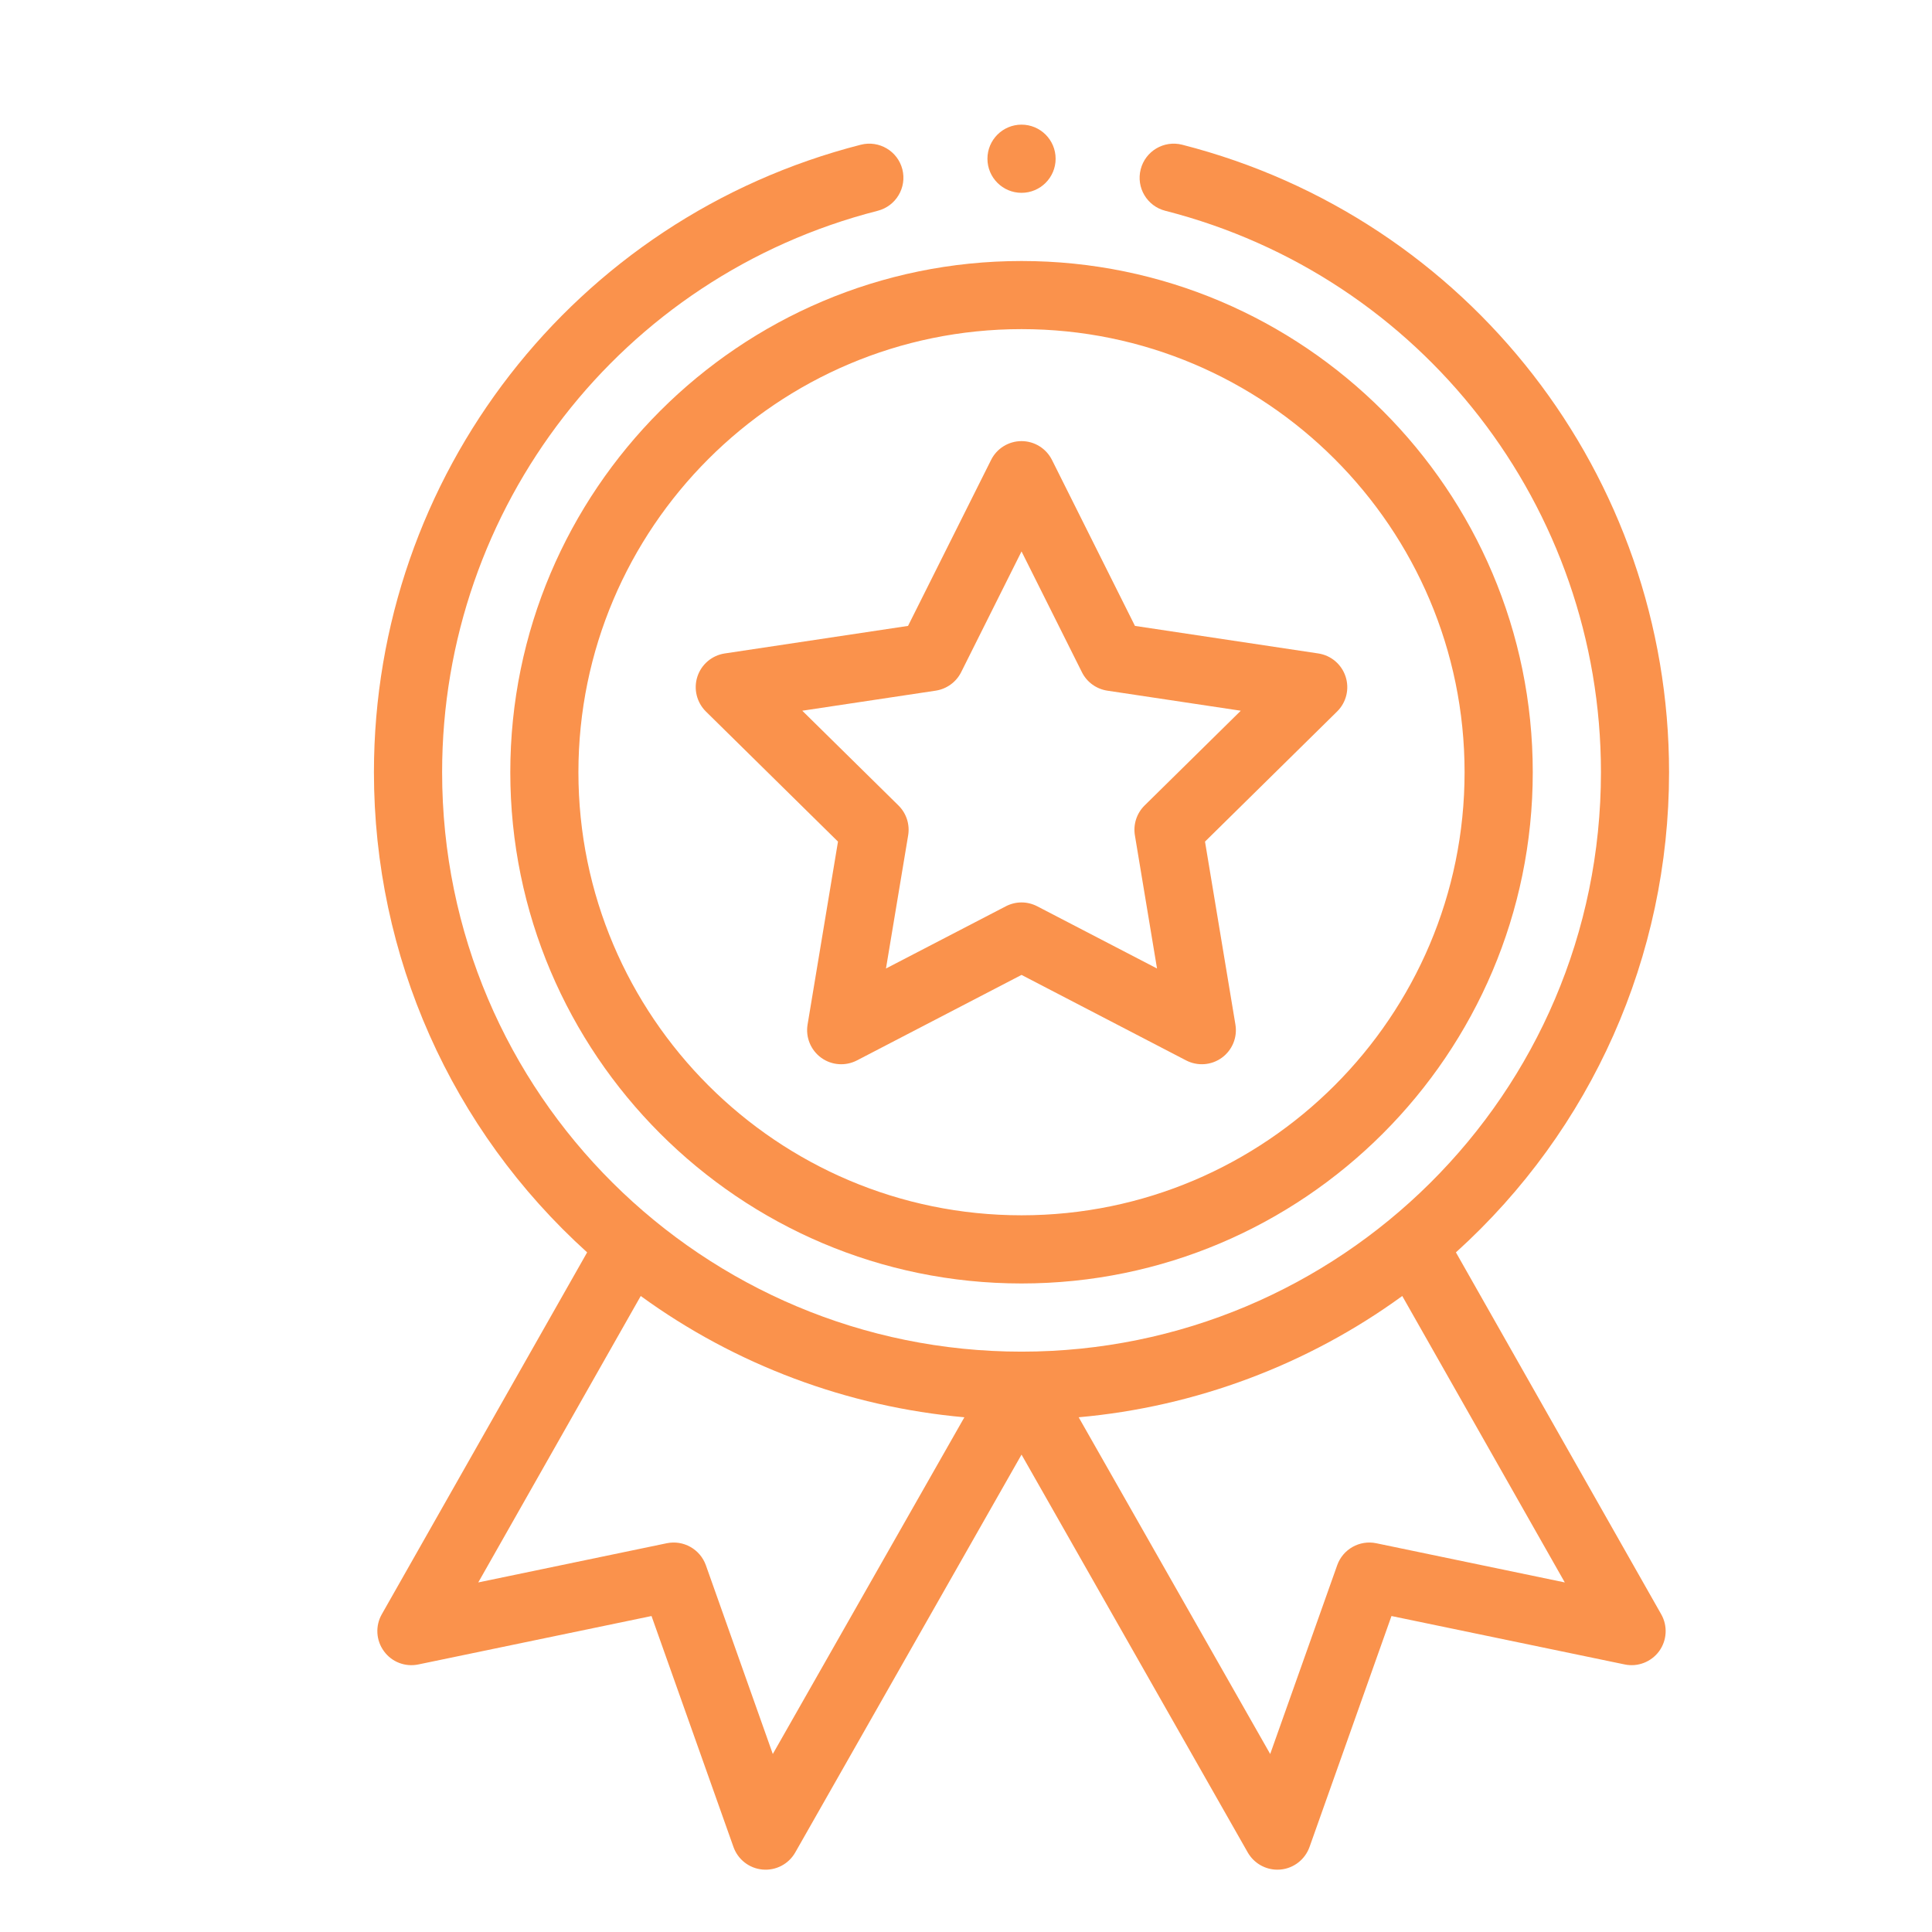 <svg xmlns="http://www.w3.org/2000/svg" width="31" height="31" viewBox="0 0 31 31" fill="none"><path d="M8.188 12.391C8.188 16.914 11.867 20.594 16.391 20.594C20.914 20.594 24.594 16.914 24.594 12.391C24.594 7.867 20.914 4.188 16.391 4.188C11.867 4.188 8.188 7.867 8.188 12.391ZM16.391 5.281C20.311 5.281 23.5 8.47 23.5 12.391C23.5 16.311 20.311 19.5 16.391 19.5C12.47 19.5 9.281 16.311 9.281 12.391C9.281 8.47 12.47 5.281 16.391 5.281Z" fill="#FA924C"></path><path d="M11.326 11.416L13.446 13.504L12.958 16.44C12.924 16.644 13.009 16.85 13.176 16.972C13.344 17.094 13.566 17.11 13.75 17.015L16.391 15.643L19.032 17.015C19.214 17.109 19.436 17.095 19.605 16.972C19.773 16.85 19.857 16.644 19.823 16.44L19.335 13.504L21.455 11.416C21.603 11.27 21.655 11.054 21.591 10.857C21.527 10.66 21.358 10.516 21.153 10.485L18.211 10.043L16.88 7.381C16.787 7.195 16.598 7.078 16.391 7.078C16.184 7.078 15.994 7.195 15.902 7.381L14.57 10.043L11.629 10.485C11.424 10.516 11.254 10.66 11.19 10.857C11.126 11.054 11.179 11.27 11.326 11.416ZM15.014 11.082C15.19 11.055 15.342 10.945 15.422 10.786L16.391 8.848L17.36 10.786C17.439 10.945 17.591 11.055 17.767 11.082L19.909 11.404L18.366 12.924C18.239 13.049 18.181 13.228 18.21 13.403L18.565 15.54L16.643 14.542C16.564 14.501 16.477 14.48 16.391 14.48C16.304 14.48 16.218 14.501 16.139 14.542L14.216 15.54L14.572 13.403C14.601 13.228 14.543 13.049 14.416 12.924L12.873 11.404L15.014 11.082Z" fill="#FA924C"></path><path d="M16.938 2.547C16.938 2.849 16.693 3.094 16.391 3.094C16.089 3.094 15.844 2.849 15.844 2.547C15.844 2.245 16.089 2 16.391 2C16.693 2 16.938 2.245 16.938 2.547Z" fill="#FA924C"></path><path d="M13.813 2.322C9.213 3.497 6 7.637 6 12.391C6 15.343 7.241 18.125 9.421 20.095L6.126 25.902C6.02 26.089 6.033 26.32 6.16 26.494C6.286 26.668 6.502 26.751 6.713 26.707L10.454 25.93L11.769 29.636C11.841 29.838 12.023 29.979 12.236 29.998C12.45 30.017 12.654 29.91 12.76 29.724L16.391 23.34L20.021 29.724C20.119 29.895 20.301 30 20.496 30C20.512 30 20.529 29.999 20.545 29.998C20.758 29.979 20.94 29.837 21.012 29.636L22.327 25.93L26.069 26.707C26.279 26.751 26.495 26.667 26.622 26.494C26.748 26.32 26.761 26.089 26.655 25.902L23.361 20.095C25.54 18.125 26.781 15.343 26.781 12.391C26.781 7.637 23.568 3.497 18.968 2.322C18.675 2.248 18.378 2.424 18.303 2.717C18.228 3.01 18.405 3.307 18.697 3.382C22.813 4.433 25.688 8.137 25.688 12.391C25.688 17.567 21.483 21.688 16.391 21.688C11.294 21.688 7.094 17.564 7.094 12.391C7.094 8.137 9.968 4.433 14.084 3.382C14.376 3.307 14.553 3.01 14.479 2.717C14.404 2.424 14.106 2.248 13.813 2.322ZM12.4 28.144L11.326 25.115C11.234 24.858 10.967 24.707 10.699 24.762L7.674 25.391L10.281 20.795C11.801 21.901 13.602 22.574 15.474 22.741L12.4 28.144ZM22.082 24.762C21.815 24.707 21.547 24.858 21.456 25.115L20.381 28.144L17.308 22.741C19.18 22.574 20.98 21.901 22.5 20.795L25.108 25.391L22.082 24.762Z" fill="#FA924C"></path></svg>